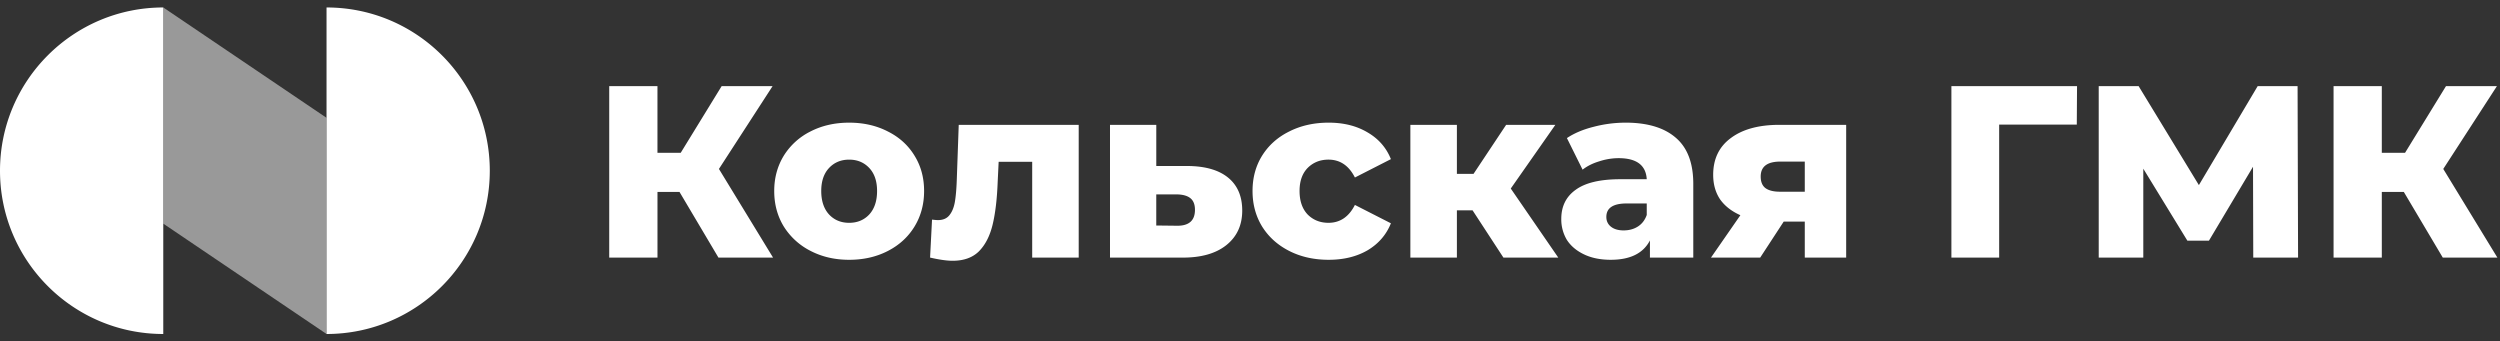 <svg width="205" height="28" fill="none" xmlns="http://www.w3.org/2000/svg"><rect width="100%" height="100%" fill="#333333" stroke="none"/><path opacity=".5" d="M13.388 18.338l13.388 9.05V9.662L13.388.612v17.726z" fill="#fff"/><path d="M0 14c0 7.39 5.998 13.388 13.388 13.388V.612C5.998.612 0 6.61 0 14zM26.776.612v26.776c7.39 0 13.387-5.998 13.387-13.388S34.166.612 26.776.612zM55.72 15.74h-1.807v5.383h-3.957V7.065h3.956v5.463h1.908l3.354-5.463h4.177l-4.398 6.788 4.438 7.27h-4.478L55.72 15.74zm13.91 5.563c-1.164 0-2.215-.24-3.152-.723a5.53 5.53 0 01-2.209-2.008c-.522-.857-.783-1.827-.783-2.912 0-1.07.261-2.035.783-2.891a5.418 5.418 0 012.189-1.989c.937-.481 1.995-.722 3.173-.722s2.236.24 3.173.723c.937.468 1.667 1.13 2.189 1.988.522.843.783 1.807.783 2.891 0 1.085-.261 2.055-.783 2.912-.522.857-1.252 1.526-2.19 2.008-.936.482-1.994.723-3.172.723zm0-3.032c.67 0 1.22-.228 1.648-.683.428-.468.642-1.111.642-1.928 0-.803-.214-1.432-.642-1.887-.429-.455-.978-.683-1.647-.683-.67 0-1.218.228-1.647.683-.428.455-.642 1.084-.642 1.887 0 .817.214 1.46.642 1.928.429.455.978.683 1.647.683zm18.824-8.033v10.885H84.64V13.27h-2.751l-.08 1.666c-.054 1.42-.195 2.59-.422 3.515-.228.923-.603 1.646-1.125 2.168-.522.51-1.238.764-2.149.764-.468 0-1.084-.087-1.847-.261l.16-3.113c.241.027.402.04.482.04.415 0 .73-.134.944-.402.214-.267.362-.622.442-1.064.08-.455.134-1.057.16-1.807l.161-4.539h9.84zm8.95 3.374c1.446.013 2.55.335 3.314.964.763.63 1.145 1.526 1.145 2.69 0 1.206-.442 2.156-1.326 2.853-.87.682-2.075 1.017-3.615 1.004H91.02V10.238h3.795v3.374h2.59zm-.863 4.9c.964 0 1.446-.435 1.446-1.305 0-.429-.12-.743-.362-.944-.24-.201-.602-.308-1.084-.322h-1.727v2.55l1.727.02zm12.412 2.791c-1.205 0-2.282-.24-3.233-.723-.95-.482-1.693-1.151-2.229-2.008-.522-.857-.783-1.827-.783-2.912 0-1.084.261-2.048.783-2.891.536-.857 1.279-1.52 2.229-1.989.951-.481 2.028-.722 3.233-.722 1.232 0 2.296.267 3.193.803.897.522 1.533 1.252 1.908 2.189l-2.952 1.506c-.495-.977-1.218-1.466-2.169-1.466-.683 0-1.252.228-1.707.683-.442.455-.662 1.084-.662 1.887 0 .817.22 1.46.662 1.928.455.455 1.024.683 1.707.683.951 0 1.674-.489 2.169-1.466l2.952 1.506c-.375.937-1.011 1.674-1.908 2.21-.897.521-1.961.782-3.193.782zm11.798-4.056h-1.286v3.876h-3.815V10.238h3.815v4.017h1.366l2.671-4.017h4.036l-3.655 5.222 3.896 5.663h-4.498l-2.53-3.876zm12.535-7.19c1.807 0 3.186.416 4.137 1.246.95.816 1.426 2.075 1.426 3.775v6.045h-3.555v-1.406c-.549 1.058-1.62 1.586-3.213 1.586-.843 0-1.573-.147-2.189-.442-.616-.294-1.084-.689-1.405-1.184a3.269 3.269 0 01-.462-1.727c0-1.031.395-1.828 1.185-2.39.789-.576 2.008-.864 3.654-.864h2.169c-.067-1.15-.837-1.727-2.309-1.727a5.12 5.12 0 00-1.587.261c-.535.161-.99.389-1.365.683l-1.285-2.59c.602-.402 1.332-.71 2.188-.924a10.289 10.289 0 012.611-.341zm-.14 8.836c.441 0 .83-.107 1.164-.32.335-.215.576-.53.723-.945v-.944h-1.646c-1.112 0-1.667.369-1.667 1.105 0 .335.127.602.381.803.255.201.603.302 1.045.302zm18.24-8.655v10.885h-3.394V18.17h-1.727l-1.928 2.952h-4.036l2.41-3.475c-.723-.32-1.279-.756-1.667-1.305-.375-.562-.563-1.232-.563-2.008 0-1.299.482-2.303 1.446-3.012.964-.723 2.29-1.085 3.976-1.085h5.483zm-5.402 3.013c-1.071 0-1.607.408-1.607 1.225 0 .428.127.743.382.943.268.201.669.302 1.205.302h2.028v-2.47h-2.008zm24.313-3.033h-6.366v10.905h-3.916V7.065h10.302l-.02 3.153zm14.47 10.905l-.02-7.45-3.615 6.064h-1.767l-3.615-5.904v7.29h-3.655V7.065h3.274l4.94 8.113 4.819-8.113h3.274l.04 14.058h-3.675zm12.348-5.382h-1.807v5.382h-3.956V7.065h3.956v5.463h1.907l3.354-5.463h4.177l-4.398 6.788 4.438 7.27h-4.478l-3.193-5.382z" fill="#fff"/></svg>